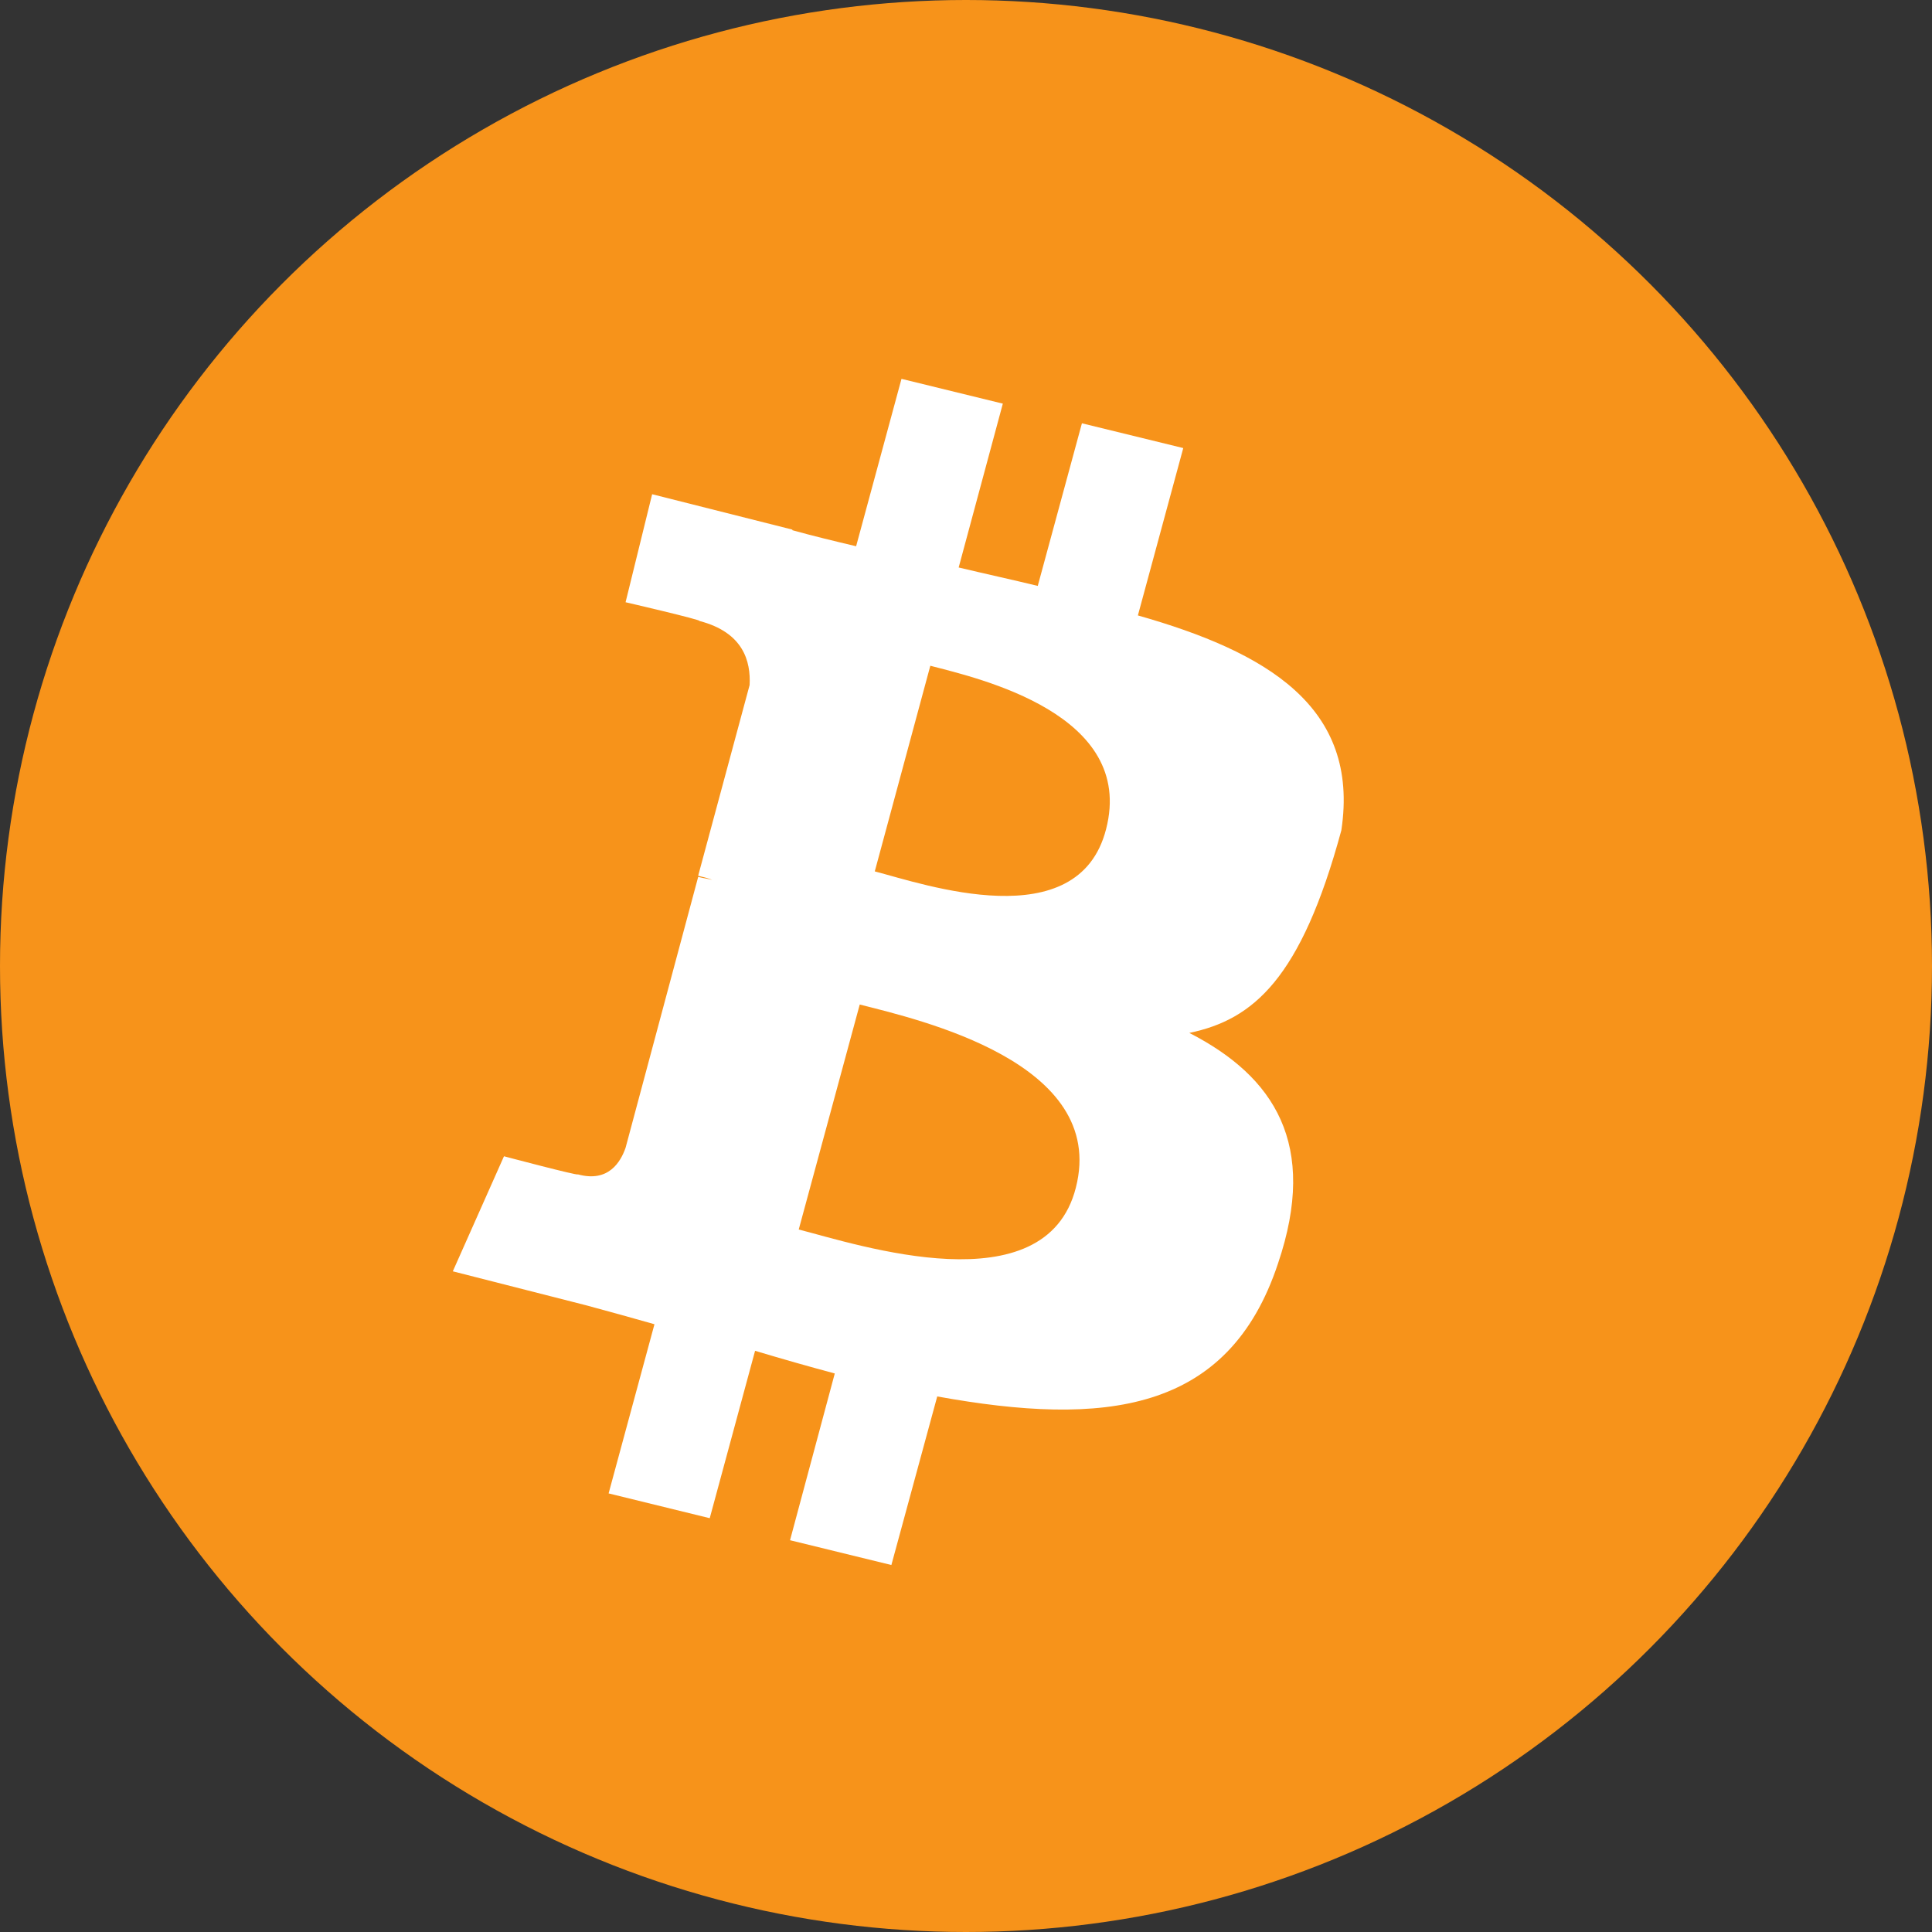 <svg viewBox="0 0 64 64" xmlns="http://www.w3.org/2000/svg">
  <rect x="0" y="0" width="64" height="64" fill="#333333" stroke="none"/>
  <circle cx="32" cy="32" r="32" fill="#F7931A"/>
  <path d="M44.434 27.505C45.053 23.398 41.938 21.593 37.694 20.387L39.197 14.843L35.84 14.022L34.377 19.409C33.517 19.199 32.637 19.009 31.757 18.799L33.22 13.371L29.863 12.55L28.36 18.095C27.636 17.924 26.932 17.754 26.248 17.564V17.544L21.603 16.372L20.723 19.95C20.723 19.95 23.229 20.53 23.169 20.57C24.631 20.951 24.872 21.912 24.832 22.693L23.128 29.009C23.249 29.049 23.41 29.069 23.591 29.148C23.45 29.109 23.289 29.089 23.128 29.049L20.723 38.022C20.562 38.483 20.161 39.183 19.14 38.902C19.18 38.962 16.695 38.303 16.695 38.303L15 42.114L19.402 43.236C20.181 43.446 20.94 43.656 21.68 43.867L20.161 49.471L23.511 50.292L25.013 44.747C25.913 45.017 26.793 45.268 27.653 45.498L26.171 51.022L29.528 51.843L31.047 46.259C36.582 47.261 40.693 46.818 42.336 41.853C43.675 37.903 42.212 35.66 39.398 34.217C41.514 33.775 43.097 32.433 44.434 27.505ZM35.639 39.343C34.637 43.294 28.42 41.231 26.459 40.729L28.48 33.276C30.441 33.778 36.703 35.193 35.639 39.343ZM36.641 27.465C35.719 31.071 30.601 29.288 28.978 28.866L30.818 22.054C32.441 22.476 37.623 23.655 36.641 27.465Z" fill="white"/>
</svg>
